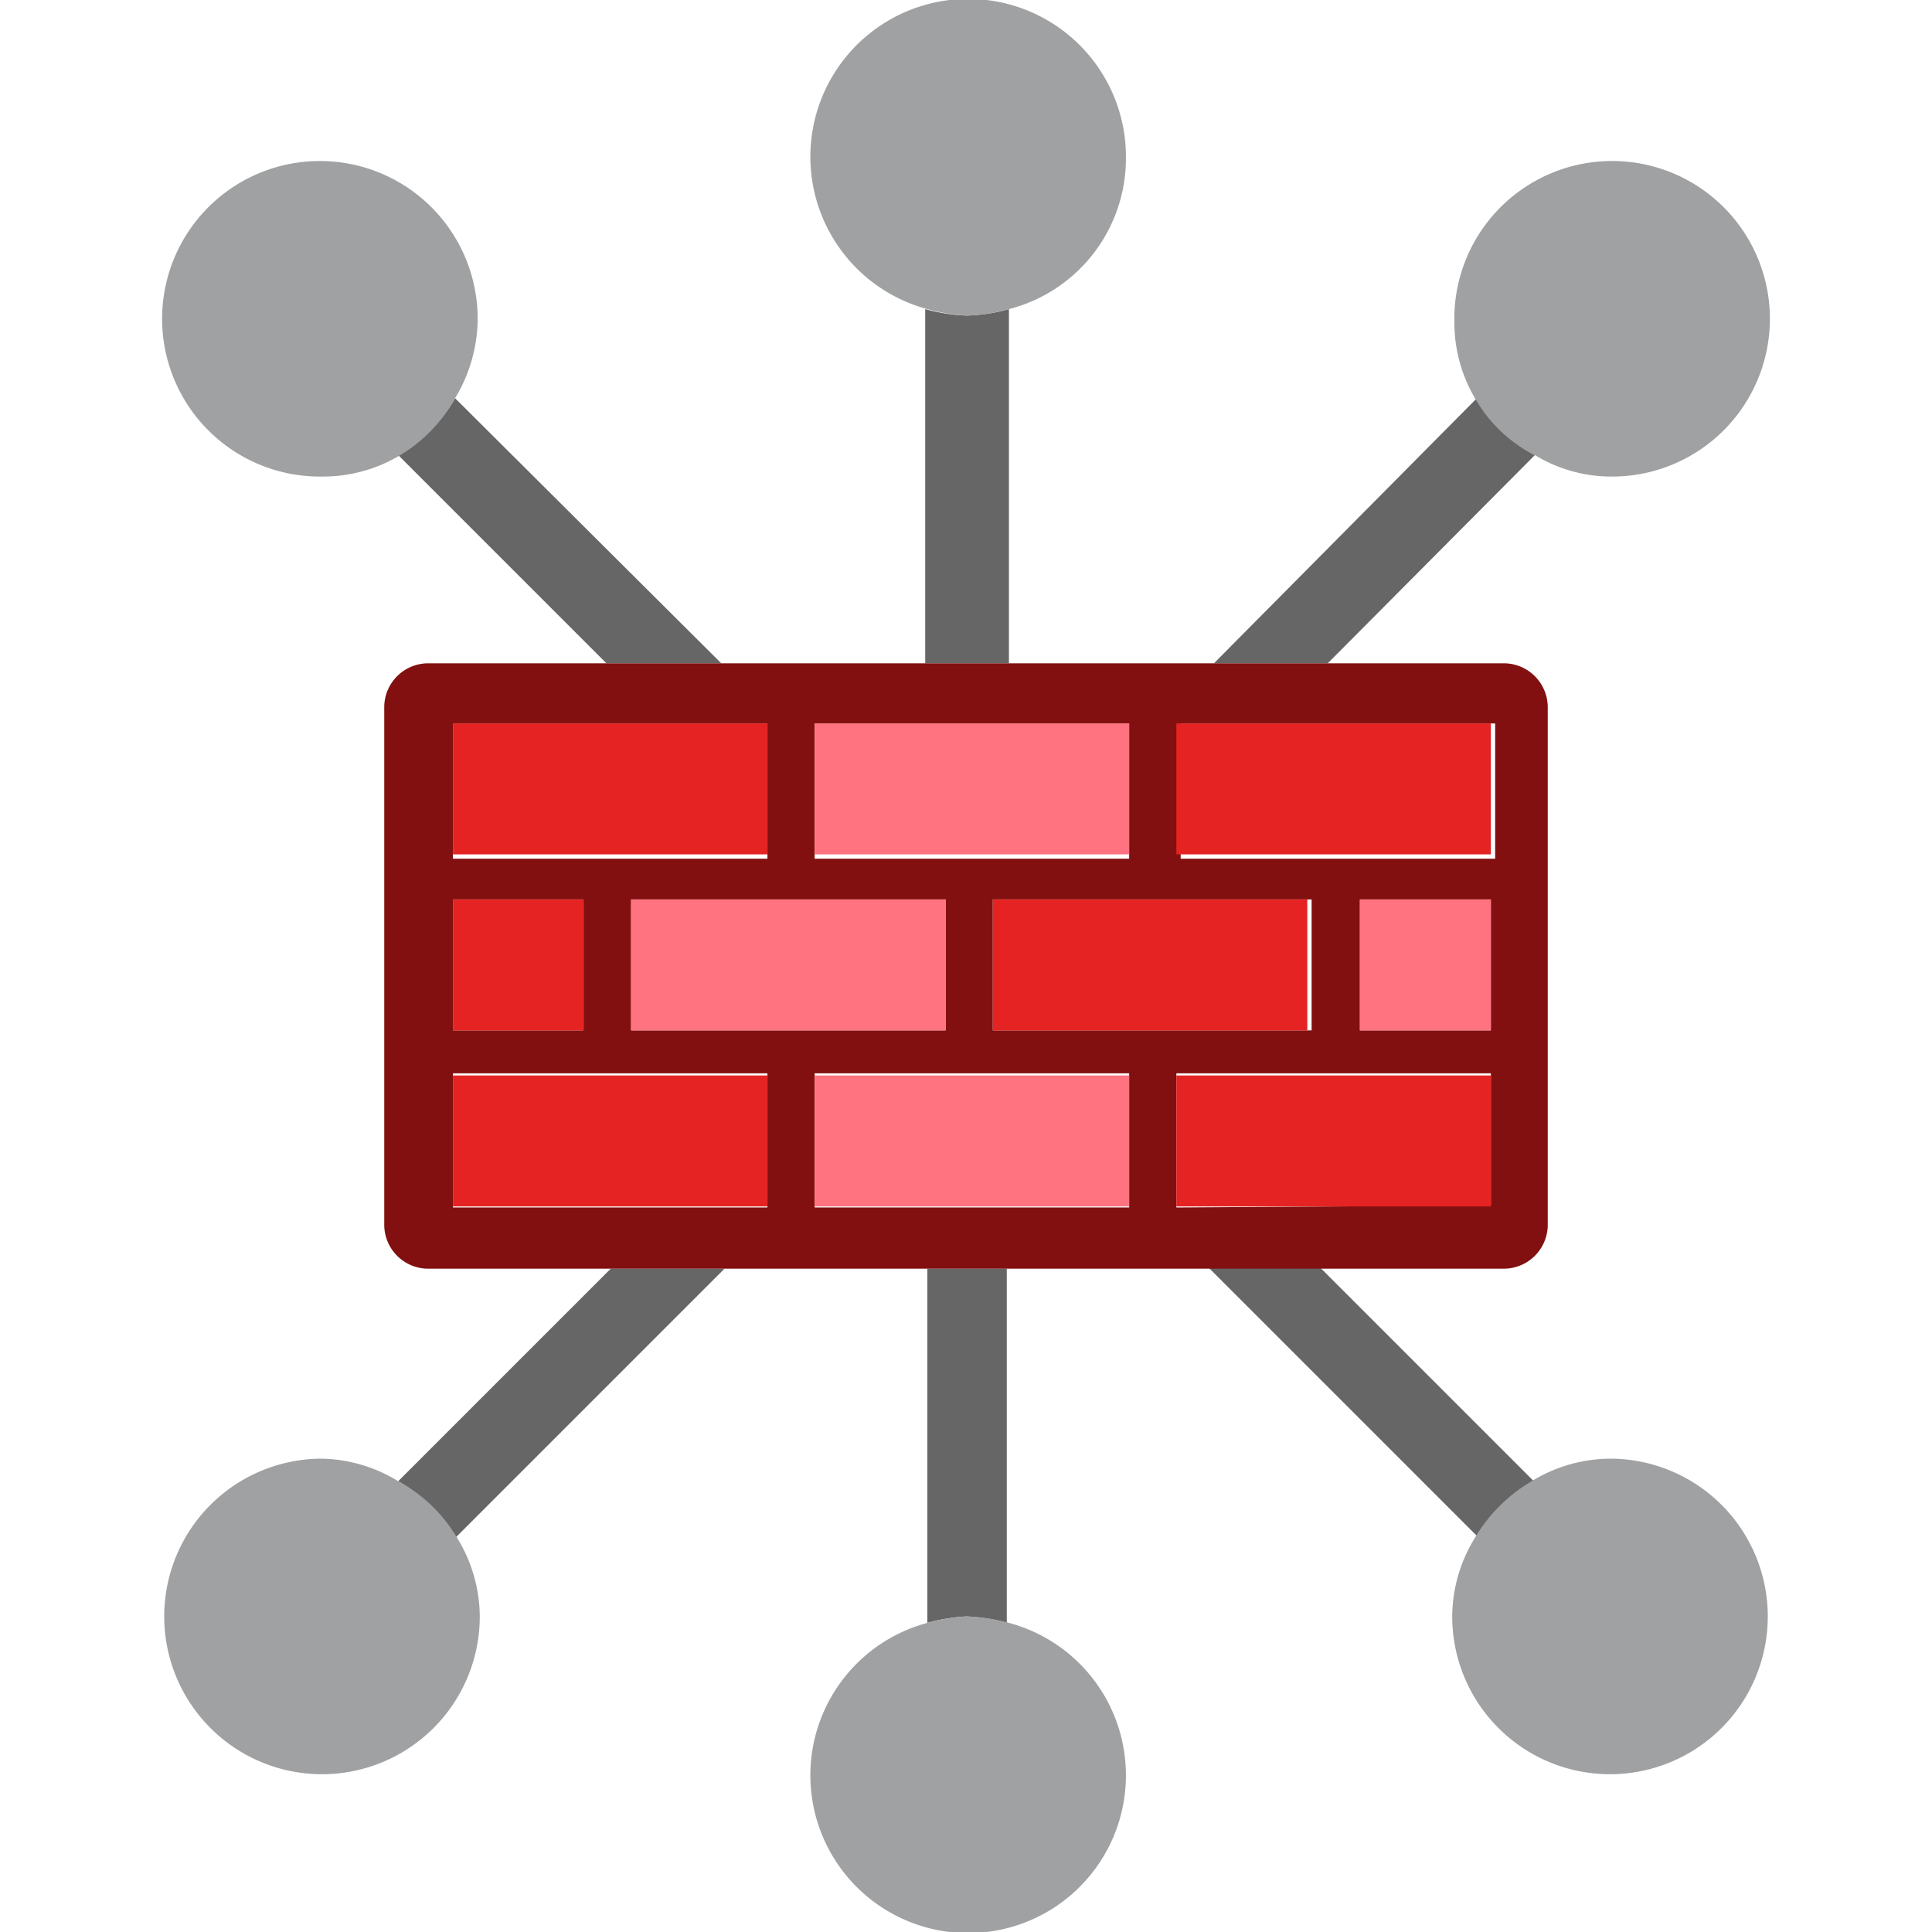 <svg xmlns="http://www.w3.org/2000/svg" viewBox="0 0 18 18">
  <title>Artboard 1</title>
  <g id="ef7c45b6-2142-41cb-a07c-990f8ce51ee3">
    <rect x="-764.13" y="-169.24" width="1428" height="830" fill="#fff" />
  </g>
  <g id="e6b84b64-16e5-4fbc-9615-0cba00f4e9e1">
    <g>
      <path d="M14.3,4.24a1.31,1.31,0,0,1-.54-.53L11.31,6.18h1.06Z" fill="#666" />
      <path d="M9.4,2.88A1.59,1.59,0,0,1,9,2.94a1.67,1.67,0,0,1-.38-.06v3.3H9.4Z" fill="#666" />
      <path d="M4.24,3.71a1.42,1.42,0,0,1-.53.53L5.65,6.18H6.72Z" fill="#666" />
      <path d="M8.64,15.12A1.67,1.67,0,0,1,9,15.06a1.59,1.59,0,0,1,.38.06v-3.3H8.64Z" fill="#666" />
      <path d="M3.71,13.8a1.42,1.42,0,0,1,.53.53l2.51-2.51H5.69Z" fill="#666" />
      <path d="M14.29,13.8l-2-2H11.25l2.51,2.51A1.5,1.5,0,0,1,14.29,13.8Z" fill="#666" />
      <path d="M9.4,2.88a1.45,1.45,0,0,0,1.09-1.41A1.47,1.47,0,1,0,8.64,2.88,1.67,1.67,0,0,0,9,2.94,1.59,1.59,0,0,0,9.4,2.88Z" fill="#a0a1a2" />
      <path d="M4.24,3.71A1.45,1.45,0,0,0,4.45,3,1.47,1.47,0,1,0,3,4.44a1.4,1.4,0,0,0,.73-.2A1.42,1.42,0,0,0,4.24,3.71Z" fill="#a0a1a2" />
      <path d="M8.64,15.12a1.47,1.47,0,1,0,.76,0A1.59,1.59,0,0,0,9,15.06,1.67,1.67,0,0,0,8.64,15.12Z" fill="#a0a1a2" />
      <path d="M14.3,4.24a1.37,1.37,0,0,0,.72.2A1.47,1.47,0,1,0,13.55,3a1.39,1.39,0,0,0,.21.74A1.31,1.31,0,0,0,14.3,4.24Z" fill="#a0a1a2" />
      <path d="M3.71,13.8A1.41,1.41,0,0,0,3,13.59a1.47,1.47,0,1,0,1.47,1.47,1.41,1.41,0,0,0-.21-.73A1.42,1.42,0,0,0,3.71,13.8Z" fill="#a0a1a2" />
      <path d="M15,13.59a1.41,1.41,0,0,0-.73.21,1.5,1.5,0,0,0-.53.53,1.41,1.41,0,0,0-.21.73A1.47,1.47,0,1,0,15,13.59Z" fill="#a0a1a2" />
      <path d="M14,11.82a.41.41,0,0,0,.42-.4V6.58a.41.41,0,0,0-.42-.4H4a.41.41,0,0,0-.42.4v4.84a.41.41,0,0,0,.42.4H14ZM13.89,9.6H12.67V8.38h1.22ZM11,6.74h2.93V8H11Zm1.22,1.64V9.6H9.25V8.38ZM7.59,6.74h2.93V8H7.59ZM8.81,8.38V9.6H5.88V8.38ZM4.22,6.74H7.15V8H4.22Zm0,1.64H5.43V9.6H4.22Zm2.93,2.87H4.22V10H7.15Zm3.37,0H7.59V10h2.93Zm.44,0V10h2.93v1.23Z" fill="#821010" />
      <rect x="4.22" y="6.74" width="2.93" height="1.22" fill="#e62323" />
      <rect x="7.59" y="6.74" width="2.93" height="1.22" fill="#ff7381" />
      <rect x="10.96" y="6.74" width="2.93" height="1.22" fill="#e62323" />
      <rect x="4.22" y="8.38" width="1.22" height="1.22" fill="#e62323" />
      <rect x="12.67" y="8.38" width="1.22" height="1.22" fill="#ff7381" />
      <rect x="5.88" y="8.38" width="2.93" height="1.22" fill="#ff7381" />
      <rect x="9.25" y="8.38" width="2.93" height="1.22" fill="#e62323" />
      <rect x="4.22" y="10.02" width="2.93" height="1.22" fill="#e62323" />
      <rect x="7.59" y="10.02" width="2.93" height="1.22" fill="#ff7381" />
      <rect x="10.96" y="10.02" width="2.93" height="1.22" fill="#e62323" />
    </g>
  </g>
</svg>